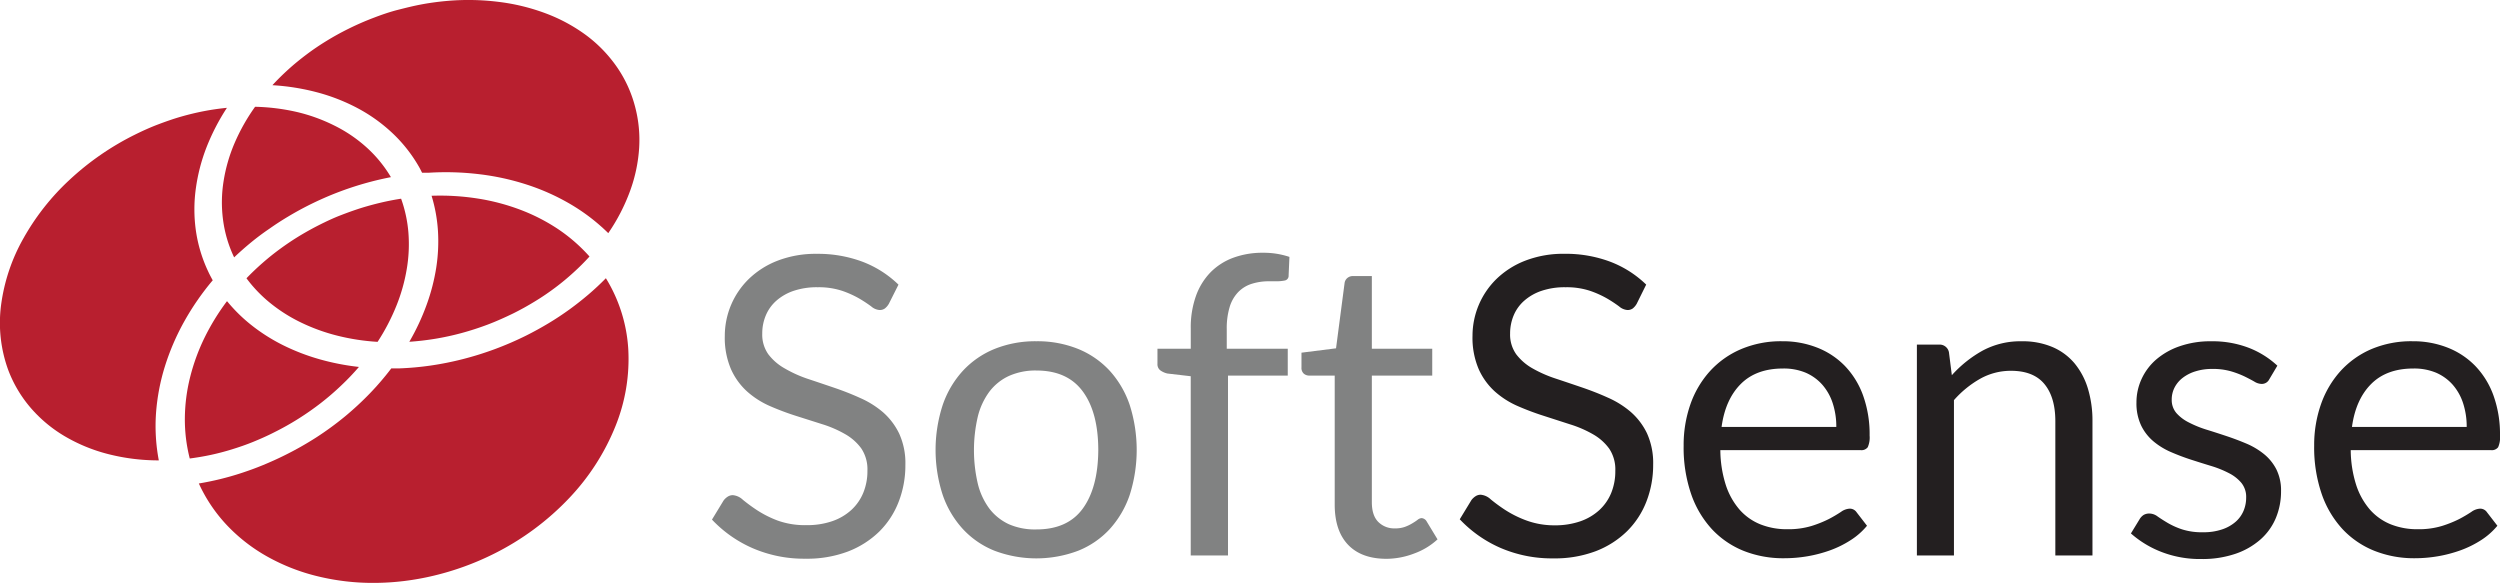 <svg id="Layer_1" data-name="Layer 1" xmlns="http://www.w3.org/2000/svg" viewBox="0 0 699.57 163.2"><defs><style>.cls-1{fill:#b81f2f;}.cls-2{fill:#818282;}.cls-3{fill:#231f20;}</style></defs><title>Artboard 1</title><path class="cls-1" d="M63.5,30.17c-2.1.21-4.23.51-6.37.92s-4.29.93-6.43,1.54S46.4,34,44.26,34.81s-4.28,1.77-6.4,2.82A77,77,0,0,0,19.37,50.41,66.85,66.85,0,0,0,6.5,66.8,51.44,51.44,0,0,0,.33,85.15a38.47,38.47,0,0,0,2,18.46A35.37,35.37,0,0,0,8.6,114.14a38.26,38.26,0,0,0,9.51,7.93,46.56,46.56,0,0,0,12.18,5,57,57,0,0,0,14.15,1.76,51.42,51.42,0,0,1-.78-13.22,58.09,58.09,0,0,1,2.48-13.07A66.45,66.45,0,0,1,51.53,90a73.52,73.52,0,0,1,8-11.57c-.12-.21-.24-.42-.35-.63l-.34-.64-.33-.65-.31-.66a40,40,0,0,1-3.4-11.41,42.77,42.77,0,0,1,0-11.69,50.93,50.93,0,0,1,3-11.56A60.87,60.87,0,0,1,63.5,30.17"/><path class="cls-1" d="M71.38,29.88A54.41,54.41,0,0,0,65.66,40a44.57,44.57,0,0,0-3.09,10.68,37.33,37.33,0,0,0-.16,10.81,34.79,34.79,0,0,0,3.11,10.53q2.27-2.16,4.74-4.19T75.39,64q2.65-1.87,5.52-3.57c1.9-1.13,3.87-2.2,5.89-3.21q2.78-1.37,5.58-2.54c1.88-.77,3.76-1.48,5.64-2.11s3.78-1.2,5.68-1.7,3.8-.93,5.69-1.3a35.75,35.75,0,0,0-6.9-8.4,39.65,39.65,0,0,0-9-6.07A47.85,47.85,0,0,0,83,31.32a57.71,57.71,0,0,0-11.61-1.44"/><path class="cls-1" d="M120.77,54.79a43.1,43.1,0,0,1,1.78,9.79,48,48,0,0,1-.47,10.26,55.63,55.63,0,0,1-2.7,10.45,64,64,0,0,1-4.84,10.35c2.39-.16,4.81-.44,7.24-.84s4.88-.93,7.32-1.59,4.89-1.45,7.31-2.36,4.83-2,7.21-3.15q3.19-1.59,6.14-3.41c2-1.21,3.84-2.48,5.63-3.82s3.47-2.74,5.07-4.2a63.56,63.56,0,0,0,4.5-4.49A46.35,46.35,0,0,0,156,64a52.76,52.76,0,0,0-10.68-5.41,59.7,59.7,0,0,0-11.88-3.07,67.76,67.76,0,0,0-12.64-.74"/><path class="cls-1" d="M112.24,55.6q-2.82.43-5.66,1.1t-5.67,1.55c-1.88.6-3.76,1.28-5.62,2s-3.72,1.58-5.56,2.5q-3,1.5-5.84,3.21c-1.88,1.14-3.68,2.35-5.41,3.61s-3.39,2.59-5,4-3.09,2.82-4.51,4.3a37.92,37.92,0,0,0,6.74,7,44.07,44.07,0,0,0,8.57,5.4A52.73,52.73,0,0,0,94.4,93.93a61.11,61.11,0,0,0,11.26,1.73,58.19,58.19,0,0,0,5.26-10.09,49,49,0,0,0,2.9-10.28,41.54,41.54,0,0,0,.47-10.11,36.81,36.81,0,0,0-2.05-9.58"/><path class="cls-1" d="M169.52,77.88q-2.28,2.33-4.82,4.5t-5.33,4.2c-1.87,1.35-3.81,2.64-5.84,3.86s-4.13,2.38-6.31,3.47a90.59,90.59,0,0,1-8.82,3.81,88.76,88.76,0,0,1-9,2.8,86.86,86.86,0,0,1-8.95,1.78,83.28,83.28,0,0,1-8.81.79l-.54,0h-1.61a77.8,77.8,0,0,1-6,7,85.36,85.36,0,0,1-7,6.48,86.43,86.43,0,0,1-8,5.84,90.67,90.67,0,0,1-8.85,5c-2,1-4,1.89-6,2.72s-4,1.55-6,2.21-4,1.23-6,1.72-4,.9-6,1.23a43.13,43.13,0,0,0,7.87,11.69,47.33,47.33,0,0,0,11.33,8.79,55.46,55.46,0,0,0,14.09,5.5,65.18,65.18,0,0,0,16,1.84,71.08,71.08,0,0,0,8.19-.53,74,74,0,0,0,8.33-1.51,78.15,78.15,0,0,0,16.55-6,75.25,75.25,0,0,0,21.35-15.77,63.68,63.68,0,0,0,12.92-20.16,50.16,50.16,0,0,0,3.54-21.43,42.74,42.74,0,0,0-6.28-19.88"/><path class="cls-1" d="M63.49,84.31a63.6,63.6,0,0,0-6.3,10.28,56.13,56.13,0,0,0-4,11,48.86,48.86,0,0,0-1.46,11.35,44.11,44.11,0,0,0,1.37,11.36c1.94-.25,3.9-.58,5.86-1s3.95-.94,5.92-1.55,4-1.3,5.93-2.09S74.73,122,76.68,121a77.19,77.19,0,0,0,6.86-3.85q3.28-2.07,6.27-4.39a73.46,73.46,0,0,0,5.63-4.85,69.62,69.62,0,0,0,5-5.23,67.82,67.82,0,0,1-11.16-2.19,59.25,59.25,0,0,1-10-3.86,50.86,50.86,0,0,1-8.66-5.44,44.53,44.53,0,0,1-7.05-6.87"/><path class="cls-1" d="M125.22.25c-2.3.2-4.62.5-6.94.92s-4.65,1-7,1.6-4.64,1.41-6.94,2.29-4.58,1.88-6.84,3-4.15,2.18-6.1,3.37-3.82,2.46-5.59,3.79-3.47,2.71-5.06,4.15-3.11,2.93-4.52,4.47a63.43,63.43,0,0,1,12.52,2,53.48,53.48,0,0,1,11.34,4.44,45,45,0,0,1,9.65,6.9,40.6,40.6,0,0,1,7.44,9.39l.25.44.23.44c.08.15.16.3.23.45s.15.3.23.44l.45,0,.45,0,.44,0,.45,0a78,78,0,0,1,14.13.4,69.55,69.55,0,0,1,13.41,2.93,61.61,61.61,0,0,1,12.23,5.49,54.25,54.25,0,0,1,10.53,8.08,52.8,52.8,0,0,0,6.1-11.8,42.91,42.91,0,0,0,2.54-12,36.35,36.35,0,0,0-1.15-11.64A35,35,0,0,0,172.8,19,38.26,38.26,0,0,0,164,9.84a46.6,46.6,0,0,0-11.4-6.14A57.26,57.26,0,0,0,139.41.51,67.68,67.68,0,0,0,125.22.25"/><path class="cls-2" d="M248.73,85a4.52,4.52,0,0,1-1.11,1.31,2.47,2.47,0,0,1-1.52.44,4,4,0,0,1-2.3-1,36.89,36.89,0,0,0-3.32-2.19,27.44,27.44,0,0,0-4.83-2.18,20.87,20.87,0,0,0-6.85-1,20.25,20.25,0,0,0-6.7,1,14.16,14.16,0,0,0-4.86,2.77,11.32,11.32,0,0,0-2.94,4.1,12.92,12.92,0,0,0-1,5.1,9.48,9.48,0,0,0,1.71,5.8,14.89,14.89,0,0,0,4.55,3.93A34.77,34.77,0,0,0,226,106c2.38.79,4.83,1.62,7.34,2.47s5,1.82,7.34,2.89a25.69,25.69,0,0,1,6.41,4,18.75,18.75,0,0,1,4.54,6,19.94,19.94,0,0,1,1.72,8.74,28.1,28.1,0,0,1-1.87,10.29,23.67,23.67,0,0,1-5.44,8.36,25.71,25.71,0,0,1-8.8,5.59,32.37,32.37,0,0,1-11.86,2,36.19,36.19,0,0,1-14.76-2.94,34.7,34.7,0,0,1-11.39-8l3.26-5.36A4.43,4.43,0,0,1,203.6,139a2.63,2.63,0,0,1,1.49-.44,4.66,4.66,0,0,1,2.8,1.31,48.5,48.5,0,0,0,3.93,2.88,30,30,0,0,0,5.71,2.89,22.59,22.59,0,0,0,8.18,1.31,21.5,21.5,0,0,0,7.17-1.11,15.26,15.26,0,0,0,5.33-3.12,13.51,13.51,0,0,0,3.35-4.8,16,16,0,0,0,1.17-6.24,10.49,10.49,0,0,0-1.72-6.2,14.3,14.3,0,0,0-4.52-4,31.44,31.44,0,0,0-6.38-2.77l-7.34-2.33a75.21,75.21,0,0,1-7.34-2.76,24,24,0,0,1-6.38-4.08,18.75,18.75,0,0,1-4.51-6.26,22.29,22.29,0,0,1-1.72-9.3,22.27,22.27,0,0,1,6.7-15.9,24,24,0,0,1,8.07-5.13,29.56,29.56,0,0,1,11-1.92,35.49,35.49,0,0,1,12.76,2.21,29.52,29.52,0,0,1,10.07,6.41Z"/><path class="cls-2" d="M290,95.49a30.42,30.42,0,0,1,11.68,2.15,24.69,24.69,0,0,1,8.86,6.12,27.22,27.22,0,0,1,5.59,9.58,41.49,41.49,0,0,1,0,25.14,27.21,27.21,0,0,1-5.59,9.56,24.23,24.23,0,0,1-8.86,6.08,33.09,33.09,0,0,1-23.36,0,24.39,24.39,0,0,1-8.88-6.08,27.18,27.18,0,0,1-5.65-9.56,40.69,40.69,0,0,1,0-25.14,27.18,27.18,0,0,1,5.65-9.58,24.86,24.86,0,0,1,8.88-6.12A30.46,30.46,0,0,1,290,95.49Zm0,52.66q8.75,0,13-5.85T307.33,126q0-10.54-4.31-16.43t-13-5.89a18.13,18.13,0,0,0-7.69,1.52,14.5,14.5,0,0,0-5.45,4.37,19.49,19.49,0,0,0-3.26,7,41.4,41.4,0,0,0,0,18.79,19.35,19.35,0,0,0,3.26,7,14.62,14.62,0,0,0,5.45,4.34A18.13,18.13,0,0,0,290,148.15Z"/><path class="cls-2" d="M333.2,155.43V105.28l-6.53-.76a5.48,5.48,0,0,1-2-.9,2.13,2.13,0,0,1-.78-1.78V97.59h9.32V91.88a26.07,26.07,0,0,1,1.43-9,18.31,18.31,0,0,1,4.07-6.65,17.39,17.39,0,0,1,6.38-4.1,23.59,23.59,0,0,1,8.39-1.4,22.55,22.55,0,0,1,7.34,1.16l-.23,5.19a1.33,1.33,0,0,1-1,1.4,11.75,11.75,0,0,1-2.62.23h-1.81a15.72,15.72,0,0,0-4.86.7,9.1,9.1,0,0,0-3.76,2.27,10.25,10.25,0,0,0-2.42,4.14,20.61,20.61,0,0,0-.84,6.35v5.42h17.07v7.51H343.63v50.33Z"/><path class="cls-2" d="M388,156.37q-7,0-10.75-3.91t-3.76-11.24V105.1H366.4a2.31,2.31,0,0,1-1.57-.55,2.14,2.14,0,0,1-.64-1.72V98.69l9.67-1.22,2.39-18.24a2.2,2.2,0,0,1,.76-1.42,2.39,2.39,0,0,1,1.63-.56h5.24V97.59h16.9v7.51h-16.9v35.42c0,2.49.6,4.33,1.81,5.54a6.3,6.3,0,0,0,4.66,1.8,8,8,0,0,0,2.82-.44,11.8,11.8,0,0,0,2.07-1c.58-.35,1.08-.67,1.49-1a2,2,0,0,1,1.07-.44,1.8,1.8,0,0,1,1.46,1l3,4.95a19.29,19.29,0,0,1-6.47,3.93A21.94,21.94,0,0,1,388,156.37Z"/><path class="cls-3" d="M458,85a4.66,4.66,0,0,1-1.1,1.31,2.49,2.49,0,0,1-1.52.44,4,4,0,0,1-2.3-1,36.89,36.89,0,0,0-3.32-2.19,27.44,27.44,0,0,0-4.83-2.18,20.87,20.87,0,0,0-6.85-1,20.2,20.2,0,0,0-6.7,1,14.16,14.16,0,0,0-4.86,2.77,11.23,11.23,0,0,0-2.95,4.1,13.1,13.1,0,0,0-1,5.1,9.48,9.48,0,0,0,1.72,5.8,14.89,14.89,0,0,0,4.55,3.93,35,35,0,0,0,6.4,2.83c2.39.79,4.84,1.62,7.34,2.47s5,1.82,7.35,2.89a25.63,25.63,0,0,1,6.4,4,18.63,18.63,0,0,1,4.55,6,20.08,20.08,0,0,1,1.72,8.74,28.1,28.1,0,0,1-1.87,10.29,23.7,23.7,0,0,1-5.45,8.36,25.57,25.57,0,0,1-8.79,5.59,32.37,32.37,0,0,1-11.86,2,36.24,36.24,0,0,1-14.77-2.94,34.76,34.76,0,0,1-11.38-8l3.26-5.36a4.43,4.43,0,0,1,1.13-1.07,2.6,2.6,0,0,1,1.49-.44,4.68,4.68,0,0,1,2.8,1.31,46.79,46.79,0,0,0,3.93,2.88,30,30,0,0,0,5.71,2.89A22.59,22.59,0,0,0,435,147a21.5,21.5,0,0,0,7.17-1.11,15.26,15.26,0,0,0,5.33-3.12,13.51,13.51,0,0,0,3.35-4.8,16,16,0,0,0,1.16-6.24,10.42,10.42,0,0,0-1.72-6.2,14.27,14.27,0,0,0-4.51-4,31.44,31.44,0,0,0-6.38-2.77L432,116.37a75.21,75.21,0,0,1-7.34-2.76,24,24,0,0,1-6.38-4.08,18.75,18.75,0,0,1-4.51-6.26,22.29,22.29,0,0,1-1.72-9.3,22.27,22.27,0,0,1,6.7-15.9,24,24,0,0,1,8.07-5.13,29.56,29.56,0,0,1,11-1.92,35.4,35.4,0,0,1,12.75,2.21,29.46,29.46,0,0,1,10.08,6.41Z"/><path class="cls-3" d="M498.71,95.49a26.21,26.21,0,0,1,9.78,1.78,21.9,21.9,0,0,1,7.75,5.12,23.32,23.32,0,0,1,5.1,8.27,32.08,32.08,0,0,1,1.83,11.22,6.75,6.75,0,0,1-.52,3.26,2.19,2.19,0,0,1-2,.82H481.4a32.78,32.78,0,0,0,1.52,9.73,20,20,0,0,0,3.84,6.9,15.44,15.44,0,0,0,5.83,4.13,19.86,19.86,0,0,0,7.57,1.37,22.29,22.29,0,0,0,6.73-.9,32,32,0,0,0,4.87-1.95,38.51,38.51,0,0,0,3.4-2,4.55,4.55,0,0,1,2.36-.9,2.27,2.27,0,0,1,2,1l2.92,3.78a19.37,19.37,0,0,1-4.61,4.05,28.29,28.29,0,0,1-5.73,2.83,37.41,37.41,0,0,1-6.32,1.66,38.63,38.63,0,0,1-6.47.55A29.94,29.94,0,0,1,488,154.18a24.81,24.81,0,0,1-8.92-6.06,27.89,27.89,0,0,1-5.85-9.87,40.11,40.11,0,0,1-2.1-13.52A34.43,34.43,0,0,1,473,113.2a27.15,27.15,0,0,1,5.45-9.29,25,25,0,0,1,8.68-6.18A28.59,28.59,0,0,1,498.71,95.49Zm.23,7.63q-7.51,0-11.83,4.34t-5.36,12h32.1a21,21,0,0,0-1-6.61,14.81,14.81,0,0,0-2.91-5.19,13.19,13.19,0,0,0-4.69-3.38A15.9,15.9,0,0,0,498.94,103.12Z"/><path class="cls-3" d="M536.4,155.43v-59h6.17a2.65,2.65,0,0,1,2.8,2.16l.81,6.4a33.37,33.37,0,0,1,8.6-6.87,22.29,22.29,0,0,1,11-2.62,21.24,21.24,0,0,1,8.53,1.6,16.52,16.52,0,0,1,6.18,4.54,20.32,20.32,0,0,1,3.76,7.08,31,31,0,0,1,1.28,9.15v37.57H575.14V117.86q0-6.7-3.06-10.4t-9.35-3.7a17.47,17.47,0,0,0-8.59,2.21,28.27,28.27,0,0,0-7.37,6v43.46Z"/><path class="cls-3" d="M635,106.15a2.32,2.32,0,0,1-2.16,1.28,4,4,0,0,1-2-.64c-.74-.43-1.64-.9-2.71-1.43a25.46,25.46,0,0,0-3.81-1.45,18.15,18.15,0,0,0-5.25-.67,15.31,15.31,0,0,0-4.71.67,11.14,11.14,0,0,0-3.59,1.83,8.09,8.09,0,0,0-2.27,2.71,7.35,7.35,0,0,0-.79,3.35,5.62,5.62,0,0,0,1.31,3.79,11.47,11.47,0,0,0,3.47,2.62,30,30,0,0,0,4.89,2c1.83.56,3.7,1.17,5.63,1.81s3.79,1.35,5.62,2.12a20.51,20.51,0,0,1,4.89,2.92,13.31,13.31,0,0,1,3.47,4.28,13.16,13.16,0,0,1,1.31,6.09,19.3,19.3,0,0,1-1.46,7.54,16.5,16.5,0,0,1-4.31,6,20.7,20.7,0,0,1-7,4,28.74,28.74,0,0,1-9.55,1.46,29.81,29.81,0,0,1-11.19-2,28.26,28.26,0,0,1-8.5-5.16l2.44-4a3.68,3.68,0,0,1,1.11-1.17,3.13,3.13,0,0,1,1.69-.4,3.89,3.89,0,0,1,2.21.81c.78.55,1.72,1.15,2.83,1.81a21.12,21.12,0,0,0,4,1.8,18.1,18.1,0,0,0,5.91.82,16,16,0,0,0,5.3-.79,11.08,11.08,0,0,0,3.79-2.12,8.45,8.45,0,0,0,2.24-3.09,9.54,9.54,0,0,0,.73-3.73,6.21,6.21,0,0,0-1.31-4.05,11,11,0,0,0-3.47-2.74,29.3,29.3,0,0,0-4.92-2q-2.77-.84-5.65-1.77c-1.92-.62-3.81-1.33-5.65-2.13a19.86,19.86,0,0,1-4.92-3,13.45,13.45,0,0,1-3.47-4.46,14.42,14.42,0,0,1-1.31-6.43,15.58,15.58,0,0,1,1.4-6.5,16,16,0,0,1,4.07-5.48,20.07,20.07,0,0,1,6.59-3.75,26.12,26.12,0,0,1,8.91-1.4,28.3,28.3,0,0,1,10.46,1.83,24.91,24.91,0,0,1,8,5Z"/><path class="cls-3" d="M675.11,95.49a26.21,26.21,0,0,1,9.78,1.78,21.9,21.9,0,0,1,7.75,5.12,23.32,23.32,0,0,1,5.1,8.27,32.08,32.08,0,0,1,1.83,11.22,6.75,6.75,0,0,1-.52,3.26,2.19,2.19,0,0,1-2,.82H657.8a32.78,32.78,0,0,0,1.52,9.73,20,20,0,0,0,3.84,6.9,15.52,15.52,0,0,0,5.83,4.13,19.86,19.86,0,0,0,7.57,1.37,22.29,22.29,0,0,0,6.73-.9,31.57,31.57,0,0,0,4.87-1.95,38.51,38.51,0,0,0,3.4-2,4.55,4.55,0,0,1,2.36-.9,2.27,2.27,0,0,1,2,1l2.92,3.78a19.51,19.51,0,0,1-4.6,4.05,28.63,28.63,0,0,1-5.74,2.83,37.41,37.41,0,0,1-6.32,1.66,38.63,38.63,0,0,1-6.47.55,29.94,29.94,0,0,1-11.27-2.07,24.81,24.81,0,0,1-8.92-6.06,27.89,27.89,0,0,1-5.85-9.87,40.11,40.11,0,0,1-2.1-13.52,34.43,34.43,0,0,1,1.89-11.53,27.31,27.31,0,0,1,5.45-9.29,25,25,0,0,1,8.68-6.18A28.59,28.59,0,0,1,675.11,95.49Zm.23,7.63q-7.51,0-11.83,4.34t-5.36,12h32.1a21,21,0,0,0-1-6.61,14.81,14.81,0,0,0-2.91-5.19,13.19,13.19,0,0,0-4.69-3.38A15.9,15.9,0,0,0,675.34,103.12Z"/></svg>
